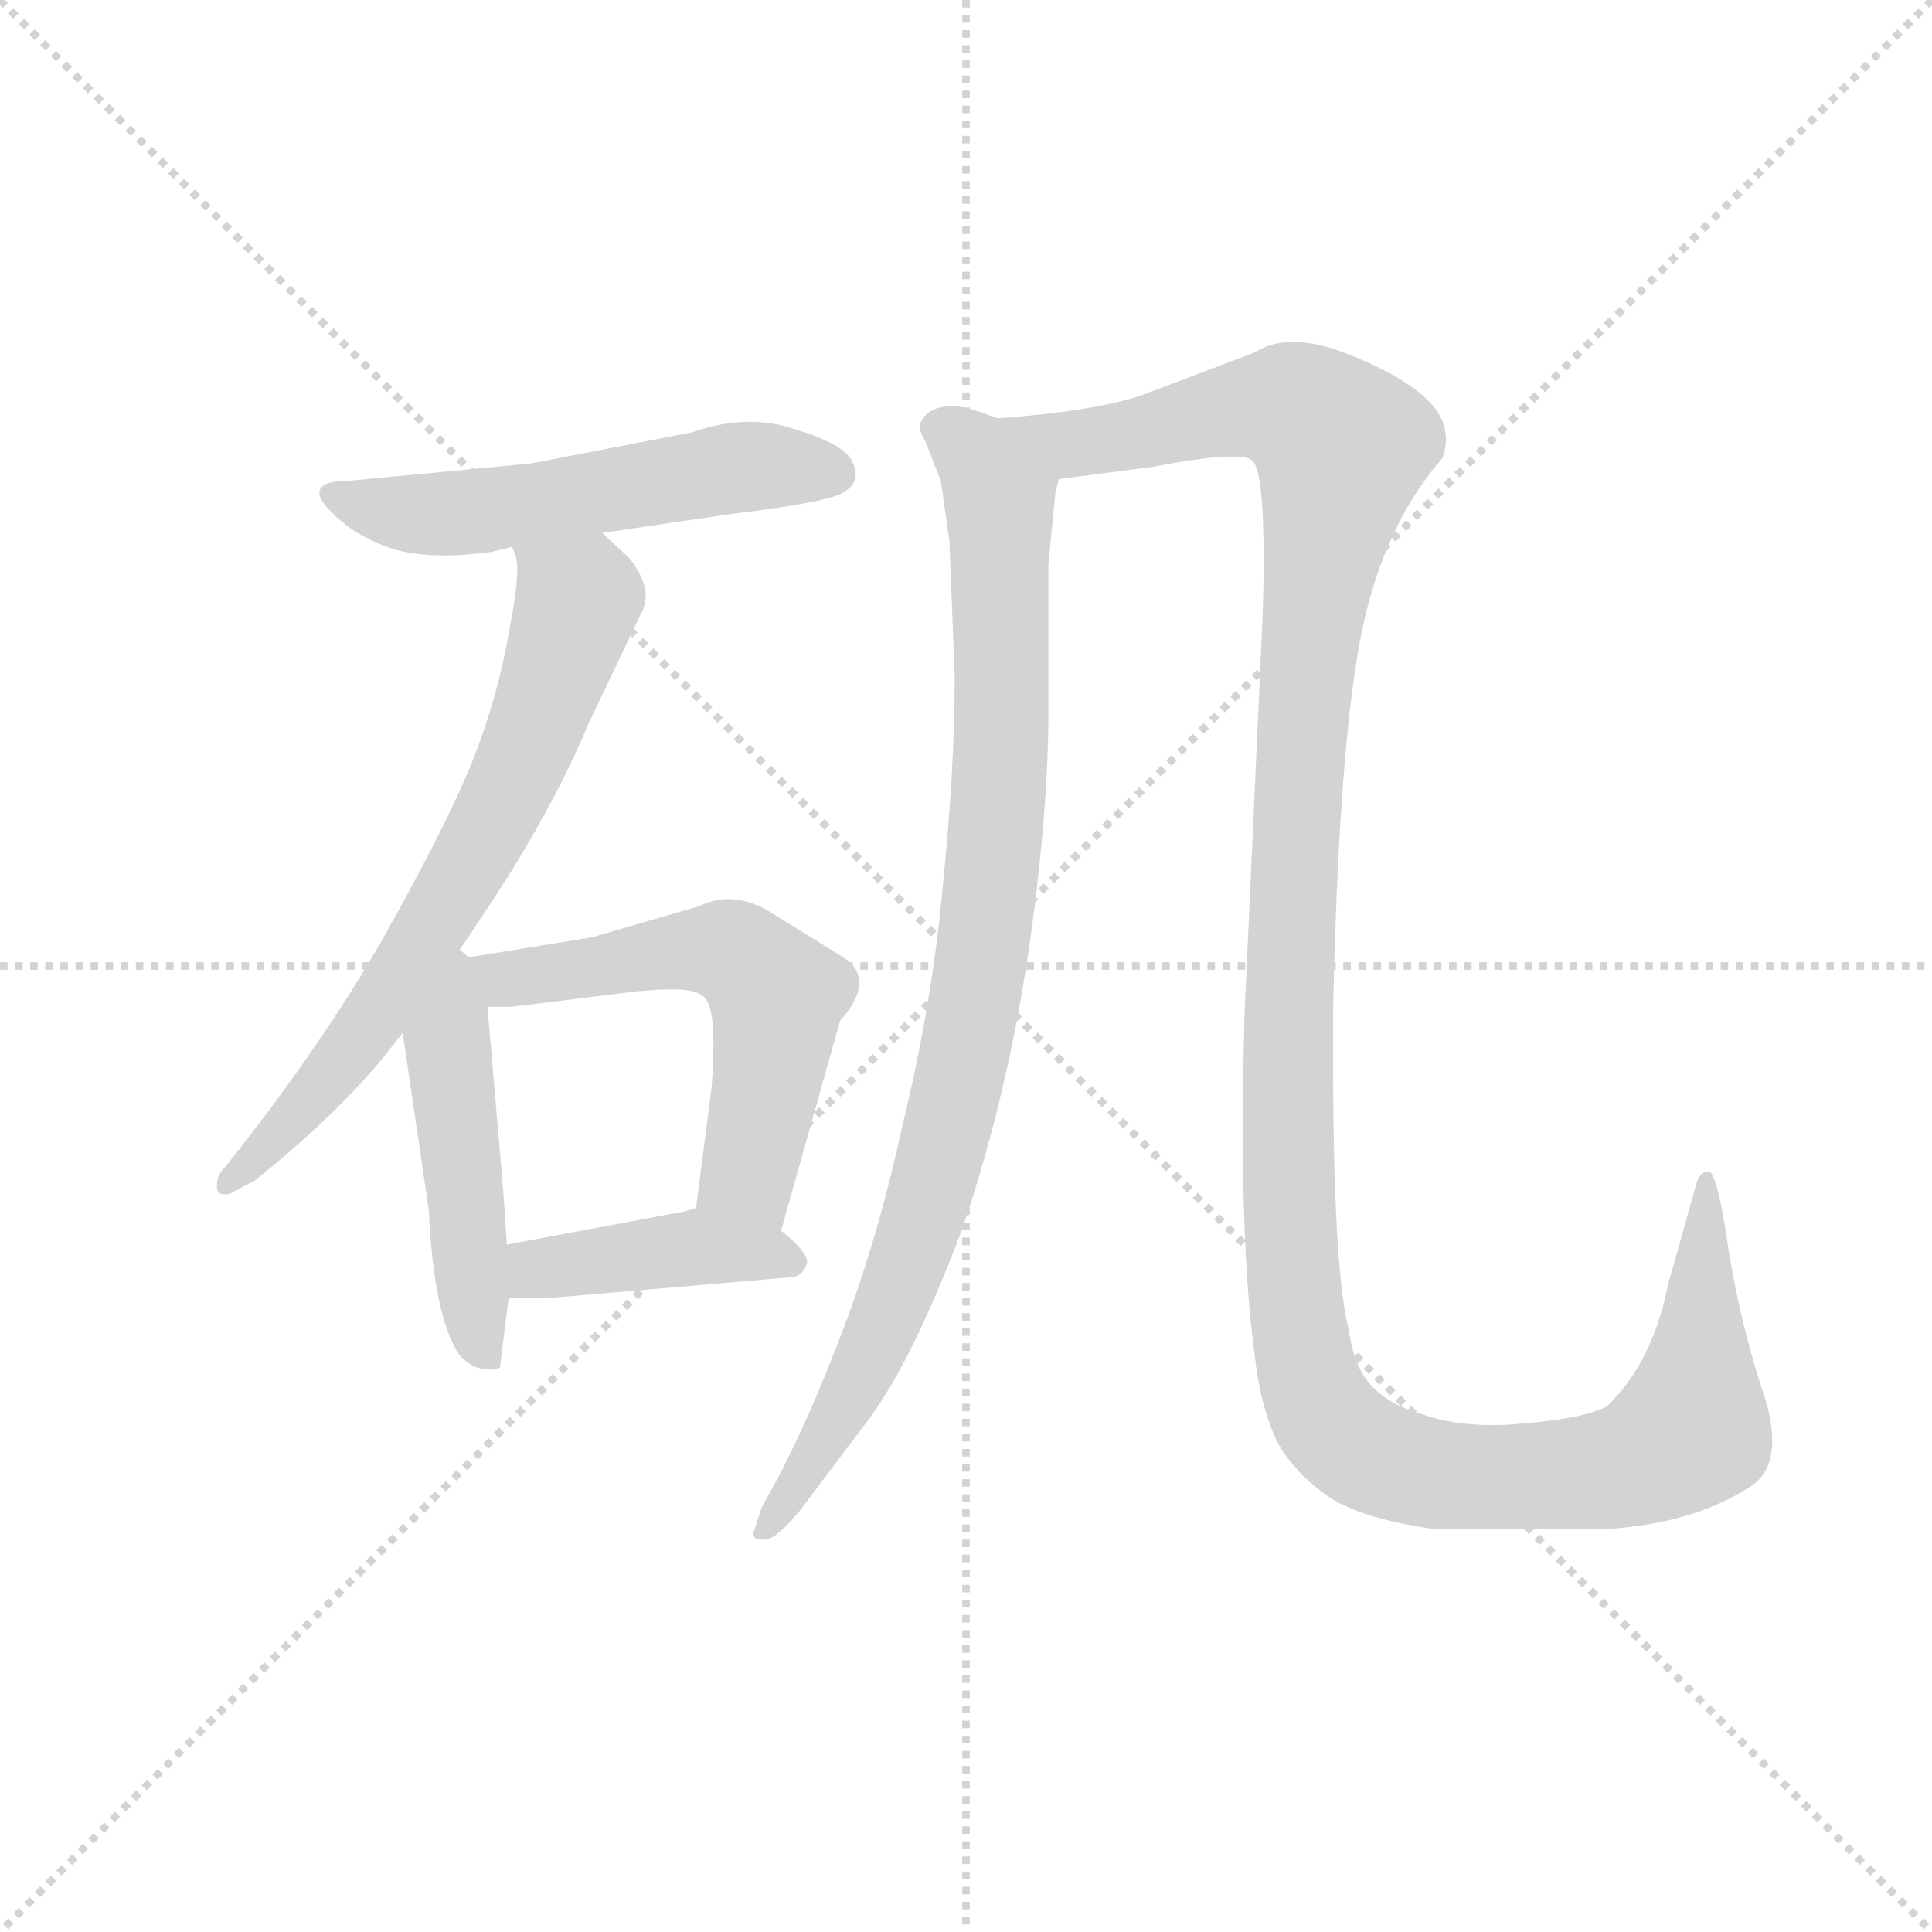 <svg version="1.1" viewBox="0 0 1024 1024" xmlns="http://www.w3.org/2000/svg">
  <g stroke="lightgray" stroke-dasharray="1,1" stroke-width="1" transform="scale(4, 4)">
    <line x1="0" y1="0" x2="256" y2="256"></line>
    <line x1="256" y1="0" x2="0" y2="256"></line>
    <line x1="128" y1="0" x2="128" y2="256"></line>
    <line x1="0" y1="128" x2="256" y2="128"></line>
  </g>
  <g transform="scale(0.92, -0.92) translate(60, -850)">
    <style type="text/css">
      
        @keyframes keyframes0 {
          from {
            stroke: blue;
            stroke-dashoffset: 549;
            stroke-width: 128;
          }
          64% {
            animation-timing-function: step-end;
            stroke: blue;
            stroke-dashoffset: 0;
            stroke-width: 128;
          }
          to {
            stroke: black;
            stroke-width: 1024;
          }
        }
        #make-me-a-hanzi-animation-0 {
          animation: keyframes0 0.697s both;
          animation-delay: 0s;
          animation-timing-function: linear;
        }
      
        @keyframes keyframes1 {
          from {
            stroke: blue;
            stroke-dashoffset: 696;
            stroke-width: 128;
          }
          69% {
            animation-timing-function: step-end;
            stroke: blue;
            stroke-dashoffset: 0;
            stroke-width: 128;
          }
          to {
            stroke: black;
            stroke-width: 1024;
          }
        }
        #make-me-a-hanzi-animation-1 {
          animation: keyframes1 0.816s both;
          animation-delay: 0.697s;
          animation-timing-function: linear;
        }
      
        @keyframes keyframes2 {
          from {
            stroke: blue;
            stroke-dashoffset: 480;
            stroke-width: 128;
          }
          61% {
            animation-timing-function: step-end;
            stroke: blue;
            stroke-dashoffset: 0;
            stroke-width: 128;
          }
          to {
            stroke: black;
            stroke-width: 1024;
          }
        }
        #make-me-a-hanzi-animation-2 {
          animation: keyframes2 0.641s both;
          animation-delay: 1.513s;
          animation-timing-function: linear;
        }
      
        @keyframes keyframes3 {
          from {
            stroke: blue;
            stroke-dashoffset: 582;
            stroke-width: 128;
          }
          65% {
            animation-timing-function: step-end;
            stroke: blue;
            stroke-dashoffset: 0;
            stroke-width: 128;
          }
          to {
            stroke: black;
            stroke-width: 1024;
          }
        }
        #make-me-a-hanzi-animation-3 {
          animation: keyframes3 0.724s both;
          animation-delay: 2.154s;
          animation-timing-function: linear;
        }
      
        @keyframes keyframes4 {
          from {
            stroke: blue;
            stroke-dashoffset: 418;
            stroke-width: 128;
          }
          58% {
            animation-timing-function: step-end;
            stroke: blue;
            stroke-dashoffset: 0;
            stroke-width: 128;
          }
          to {
            stroke: black;
            stroke-width: 1024;
          }
        }
        #make-me-a-hanzi-animation-4 {
          animation: keyframes4 0.59s both;
          animation-delay: 2.877s;
          animation-timing-function: linear;
        }
      
        @keyframes keyframes5 {
          from {
            stroke: blue;
            stroke-dashoffset: 932;
            stroke-width: 128;
          }
          75% {
            animation-timing-function: step-end;
            stroke: blue;
            stroke-dashoffset: 0;
            stroke-width: 128;
          }
          to {
            stroke: black;
            stroke-width: 1024;
          }
        }
        #make-me-a-hanzi-animation-5 {
          animation: keyframes5 1.008s both;
          animation-delay: 3.468s;
          animation-timing-function: linear;
        }
      
        @keyframes keyframes6 {
          from {
            stroke: blue;
            stroke-dashoffset: 1364;
            stroke-width: 128;
          }
          82% {
            animation-timing-function: step-end;
            stroke: blue;
            stroke-dashoffset: 0;
            stroke-width: 128;
          }
          to {
            stroke: black;
            stroke-width: 1024;
          }
        }
        #make-me-a-hanzi-animation-6 {
          animation: keyframes6 1.36s both;
          animation-delay: 4.476s;
          animation-timing-function: linear;
        }
      
    </style>
    
      <path d="M 287 543 L 362 554 Q 420 561 427 567 Q 433 571 433 577 Q 433 580 431 584 Q 427 594 397 603 Q 385 607 372 607 Q 356 607 339 601 L 246 583 L 141 573 Q 124 573 124 566 Q 124 562 130 556 Q 145 540 169 533 Q 181 530 196 530 Q 208 530 223 532 L 235 535 L 287 543 Z" fill="lightgray"></path>
    
      <path d="M 161 310 Q 125 247 70 178 Q 65 173 65 168 L 65 166 Q 65 162 69 162 L 72 162 L 87 170 Q 133 207 161 241 L 172 255 L 201 297 L 223 330 Q 259 385 279 433 L 309 496 Q 312 501 312 507 Q 312 516 303 528 L 287 543 C 265 564 229 564 235 535 L 237 530 Q 238 527 238 522 Q 238 510 233 485 Q 227 449 212 411 Q 197 374 161 310 Z" fill="lightgray"></path>
    
      <path d="M 172 255 L 187 153 Q 190 90 205 69 Q 212 61 222 61 Q 225 61 228 62 L 233 102 L 232 133 L 230 163 L 221 268 L 221 270 C 218 317 162 326 172 255 Z" fill="lightgray"></path>
    
      <path d="M 390 141 L 424 262 Q 435 274 435 284 Q 435 293 425 299 L 383 325 Q 371 332 360 332 Q 351 332 343 328 L 281 310 L 201 297 C 171 292 191 270 221 270 L 235 270 L 308 279 Q 319 280 327 280 Q 341 280 345 276 Q 351 272 351 249 Q 351 238 350 224 L 341 154 C 337 124 382 112 390 141 Z" fill="lightgray"></path>
    
      <path d="M 233 102 L 254 102 L 394 114 Q 403 114 405 123 Q 405 129 390 141 C 367 160 366 161 341 154 L 334 152 L 232 133 C 203 128 203 102 233 102 Z" fill="lightgray"></path>
    
      <path d="M 515 609 L 509 611 Q 497 616 488 616 Q 481 616 476 613 Q 470 609 470 604 Q 470 601 473 596 L 482 573 L 487 538 L 490 460 Q 490 406 483 338 Q 477 272 460 202 Q 445 133 423 77 Q 402 22 379 -18 L 374 -33 Q 374 -37 378 -37 L 381 -37 Q 388 -36 401 -20 L 441 33 Q 466 67 494 141 Q 519 214 532 298 Q 544 380 544 441 L 544 525 L 548 566 L 550 574 C 554 597 544 600 515 609 Z" fill="lightgray"></path>
    
      <path d="M 667 486 L 657 266 Q 656 230 656 198 Q 656 119 663 68 Q 666 41 675 21 Q 684 3 705 -12 Q 724 -25 767 -31 L 864 -31 Q 916 -28 949 -6 Q 961 2 961 20 Q 961 32 956 47 Q 943 86 936 129 Q 930 171 925 175 L 924 175 Q 919 175 917 167 L 901 110 Q 892 65 866 40 Q 854 33 818 30 Q 809 29 800 29 Q 777 29 760 35 Q 739 41 729 53 Q 720 63 717 84 Q 708 119 708 242 L 708 267 Q 711 411 723 478 Q 735 545 771 586 Q 773 591 773 597 Q 773 609 763 619 Q 748 634 714 647 Q 698 653 685 653 Q 672 653 663 647 L 597 622 Q 569 613 515 609 C 485 606 520 570 550 574 L 604 581 Q 635 587 650 587 Q 658 587 661 585 Q 668 581 668 527 Q 668 509 667 486 Z" fill="lightgray"></path>
    
    
      <clipPath id="make-me-a-hanzi-clip-0">
        <path d="M 287 543 L 362 554 Q 420 561 427 567 Q 433 571 433 577 Q 433 580 431 584 Q 427 594 397 603 Q 385 607 372 607 Q 356 607 339 601 L 246 583 L 141 573 Q 124 573 124 566 Q 124 562 130 556 Q 145 540 169 533 Q 181 530 196 530 Q 208 530 223 532 L 235 535 L 287 543 Z"></path>
      </clipPath>
      <path clip-path="url(#make-me-a-hanzi-clip-0)" d="M 132 564 L 190 553 L 376 582 L 421 577" fill="none" id="make-me-a-hanzi-animation-0" stroke-dasharray="421 842" stroke-linecap="round"></path>
    
      <clipPath id="make-me-a-hanzi-clip-1">
        <path d="M 161 310 Q 125 247 70 178 Q 65 173 65 168 L 65 166 Q 65 162 69 162 L 72 162 L 87 170 Q 133 207 161 241 L 172 255 L 201 297 L 223 330 Q 259 385 279 433 L 309 496 Q 312 501 312 507 Q 312 516 303 528 L 287 543 C 265 564 229 564 235 535 L 237 530 Q 238 527 238 522 Q 238 510 233 485 Q 227 449 212 411 Q 197 374 161 310 Z"></path>
      </clipPath>
      <path clip-path="url(#make-me-a-hanzi-clip-1)" d="M 242 535 L 272 502 L 236 401 L 155 263 L 119 216 L 70 167" fill="none" id="make-me-a-hanzi-animation-1" stroke-dasharray="568 1136" stroke-linecap="round"></path>
    
      <clipPath id="make-me-a-hanzi-clip-2">
        <path d="M 172 255 L 187 153 Q 190 90 205 69 Q 212 61 222 61 Q 225 61 228 62 L 233 102 L 232 133 L 230 163 L 221 268 L 221 270 C 218 317 162 326 172 255 Z"></path>
      </clipPath>
      <path clip-path="url(#make-me-a-hanzi-clip-2)" d="M 200 290 L 198 249 L 214 88 L 224 69" fill="none" id="make-me-a-hanzi-animation-2" stroke-dasharray="352 704" stroke-linecap="round"></path>
    
      <clipPath id="make-me-a-hanzi-clip-3">
        <path d="M 390 141 L 424 262 Q 435 274 435 284 Q 435 293 425 299 L 383 325 Q 371 332 360 332 Q 351 332 343 328 L 281 310 L 201 297 C 171 292 191 270 221 270 L 235 270 L 308 279 Q 319 280 327 280 Q 341 280 345 276 Q 351 272 351 249 Q 351 238 350 224 L 341 154 C 337 124 382 112 390 141 Z"></path>
      </clipPath>
      <path clip-path="url(#make-me-a-hanzi-clip-3)" d="M 208 295 L 229 285 L 330 302 L 365 300 L 388 276 L 371 174 L 386 150" fill="none" id="make-me-a-hanzi-animation-3" stroke-dasharray="454 908" stroke-linecap="round"></path>
    
      <clipPath id="make-me-a-hanzi-clip-4">
        <path d="M 233 102 L 254 102 L 394 114 Q 403 114 405 123 Q 405 129 390 141 C 367 160 366 161 341 154 L 334 152 L 232 133 C 203 128 203 102 233 102 Z"></path>
      </clipPath>
      <path clip-path="url(#make-me-a-hanzi-clip-4)" d="M 238 110 L 257 120 L 342 132 L 396 123" fill="none" id="make-me-a-hanzi-animation-4" stroke-dasharray="290 580" stroke-linecap="round"></path>
    
      <clipPath id="make-me-a-hanzi-clip-5">
        <path d="M 515 609 L 509 611 Q 497 616 488 616 Q 481 616 476 613 Q 470 609 470 604 Q 470 601 473 596 L 482 573 L 487 538 L 490 460 Q 490 406 483 338 Q 477 272 460 202 Q 445 133 423 77 Q 402 22 379 -18 L 374 -33 Q 374 -37 378 -37 L 381 -37 Q 388 -36 401 -20 L 441 33 Q 466 67 494 141 Q 519 214 532 298 Q 544 380 544 441 L 544 525 L 548 566 L 550 574 C 554 597 544 600 515 609 Z"></path>
      </clipPath>
      <path clip-path="url(#make-me-a-hanzi-clip-5)" d="M 481 603 L 503 587 L 516 560 L 517 421 L 503 280 L 458 107 L 425 37 L 380 -31" fill="none" id="make-me-a-hanzi-animation-5" stroke-dasharray="804 1608" stroke-linecap="round"></path>
    
      <clipPath id="make-me-a-hanzi-clip-6">
        <path d="M 667 486 L 657 266 Q 656 230 656 198 Q 656 119 663 68 Q 666 41 675 21 Q 684 3 705 -12 Q 724 -25 767 -31 L 864 -31 Q 916 -28 949 -6 Q 961 2 961 20 Q 961 32 956 47 Q 943 86 936 129 Q 930 171 925 175 L 924 175 Q 919 175 917 167 L 901 110 Q 892 65 866 40 Q 854 33 818 30 Q 809 29 800 29 Q 777 29 760 35 Q 739 41 729 53 Q 720 63 717 84 Q 708 119 708 242 L 708 267 Q 711 411 723 478 Q 735 545 771 586 Q 773 591 773 597 Q 773 609 763 619 Q 748 634 714 647 Q 698 653 685 653 Q 672 653 663 647 L 597 622 Q 569 613 515 609 C 485 606 520 570 550 574 L 604 581 Q 635 587 650 587 Q 658 587 661 585 Q 668 581 668 527 Q 668 509 667 486 Z"></path>
      </clipPath>
      <path clip-path="url(#make-me-a-hanzi-clip-6)" d="M 540 599 L 576 588 L 584 599 L 624 604 L 655 617 L 692 612 L 715 592 L 700 560 L 707 516 L 698 506 L 687 458 L 694 418 L 682 403 L 694 364 L 680 348 L 692 301 L 682 292 L 680 248 L 687 214 L 694 206 L 677 174 L 690 142 L 682 128 L 694 51 L 710 23 L 754 1 L 776 3 L 791 -5 L 840 -1 L 848 5 L 883 4 L 912 29 L 922 59 L 915 83 L 926 105" fill="none" id="make-me-a-hanzi-animation-6" stroke-dasharray="1236 2472" stroke-linecap="round"></path>
    
  </g>
</svg>